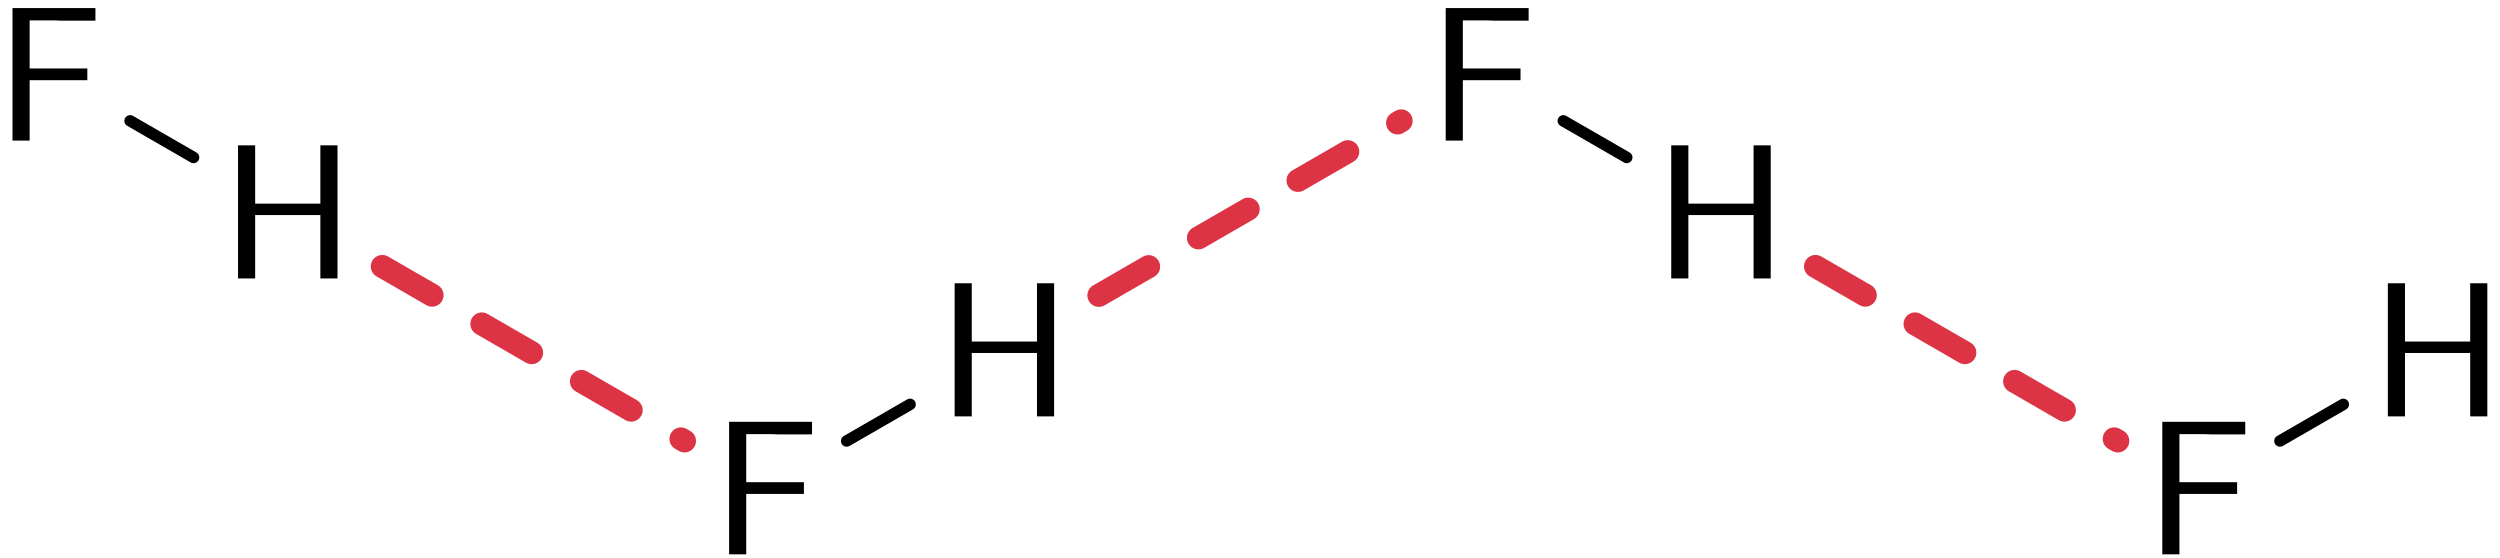<?xml version="1.0" encoding="UTF-8"?>
<svg width="130pt" height="29pt" version="1.1" viewBox="0 0 130 29" xmlns="http://www.w3.org/2000/svg" xmlns:xlink="http://www.w3.org/1999/xlink">
<defs>
<symbol id="b" overflow="visible">
<path d="m5.25-6.234v-0.656h-4.312v6.891h0.891v-3.141h3v-0.609h-3v-2.5h1.297c0.125 0 0.25 0.016 0.359 0.016z"/>
</symbol>
<symbol id="a" overflow="visible">
<path d="m6.109 0v-6.922h-0.891v3.031h-3.391v-3.031h-0.891v6.922h0.891v-3.297h3.391v3.297z"/>
</symbol>
</defs>
<g>
<use x="-0.288" y="7.309" xlink:href="#b"/>
<use x="11.441" y="14.48" xlink:href="#a"/>
</g>
<path transform="matrix(1,0,0,-1,2.548,7.309)" d="m4.218 1.024 3.297-1.902" fill="none" stroke="#000" stroke-linecap="round" stroke-miterlimit="10" stroke-width=".598"/>
<g>
<use x="36.975" y="28.823" xlink:href="#b"/>
</g>
<path transform="matrix(1,0,0,-1,2.548,7.309)" d="m17.331-6.546 15.715-9.074" fill="none" stroke="#dc3445" stroke-dasharray="2.989,2.989" stroke-linecap="round" stroke-miterlimit="10" stroke-width="1.196"/>
<g>
<use x="48.705" y="21.652" xlink:href="#a"/>
</g>
<path transform="matrix(1,0,0,-1,2.548,7.309)" d="m41.479-15.621 3.297 1.902" fill="none" stroke="#000" stroke-linecap="round" stroke-miterlimit="10" stroke-width=".598"/>
<g>
<use x="74.239" y="7.309" xlink:href="#b"/>
</g>
<path transform="matrix(1,0,0,-1,2.548,7.309)" d="m54.593-8.05 15.719 9.074" fill="none" stroke="#dc3445" stroke-dasharray="2.989,2.989" stroke-linecap="round" stroke-miterlimit="10" stroke-width="1.196"/>
<g>
<use x="85.968" y="14.48" xlink:href="#a"/>
</g>
<path transform="matrix(1,0,0,-1,2.548,7.309)" d="m78.745 1.024 3.297-1.902" fill="none" stroke="#000" stroke-linecap="round" stroke-miterlimit="10" stroke-width=".598"/>
<g>
<use x="111.502" y="28.823" xlink:href="#b"/>
</g>
<path transform="matrix(1,0,0,-1,2.548,7.309)" d="m91.858-6.546 15.719-9.074" fill="none" stroke="#dc3445" stroke-dasharray="2.989,2.989" stroke-linecap="round" stroke-miterlimit="10" stroke-width="1.196"/>
<g>
<use x="123.232" y="21.652" xlink:href="#a"/>
</g>
<path transform="matrix(1,0,0,-1,2.548,7.309)" d="m116.01-15.621 3.293 1.902" fill="none" stroke="#000" stroke-linecap="round" stroke-miterlimit="10" stroke-width=".598"/>
</svg>
